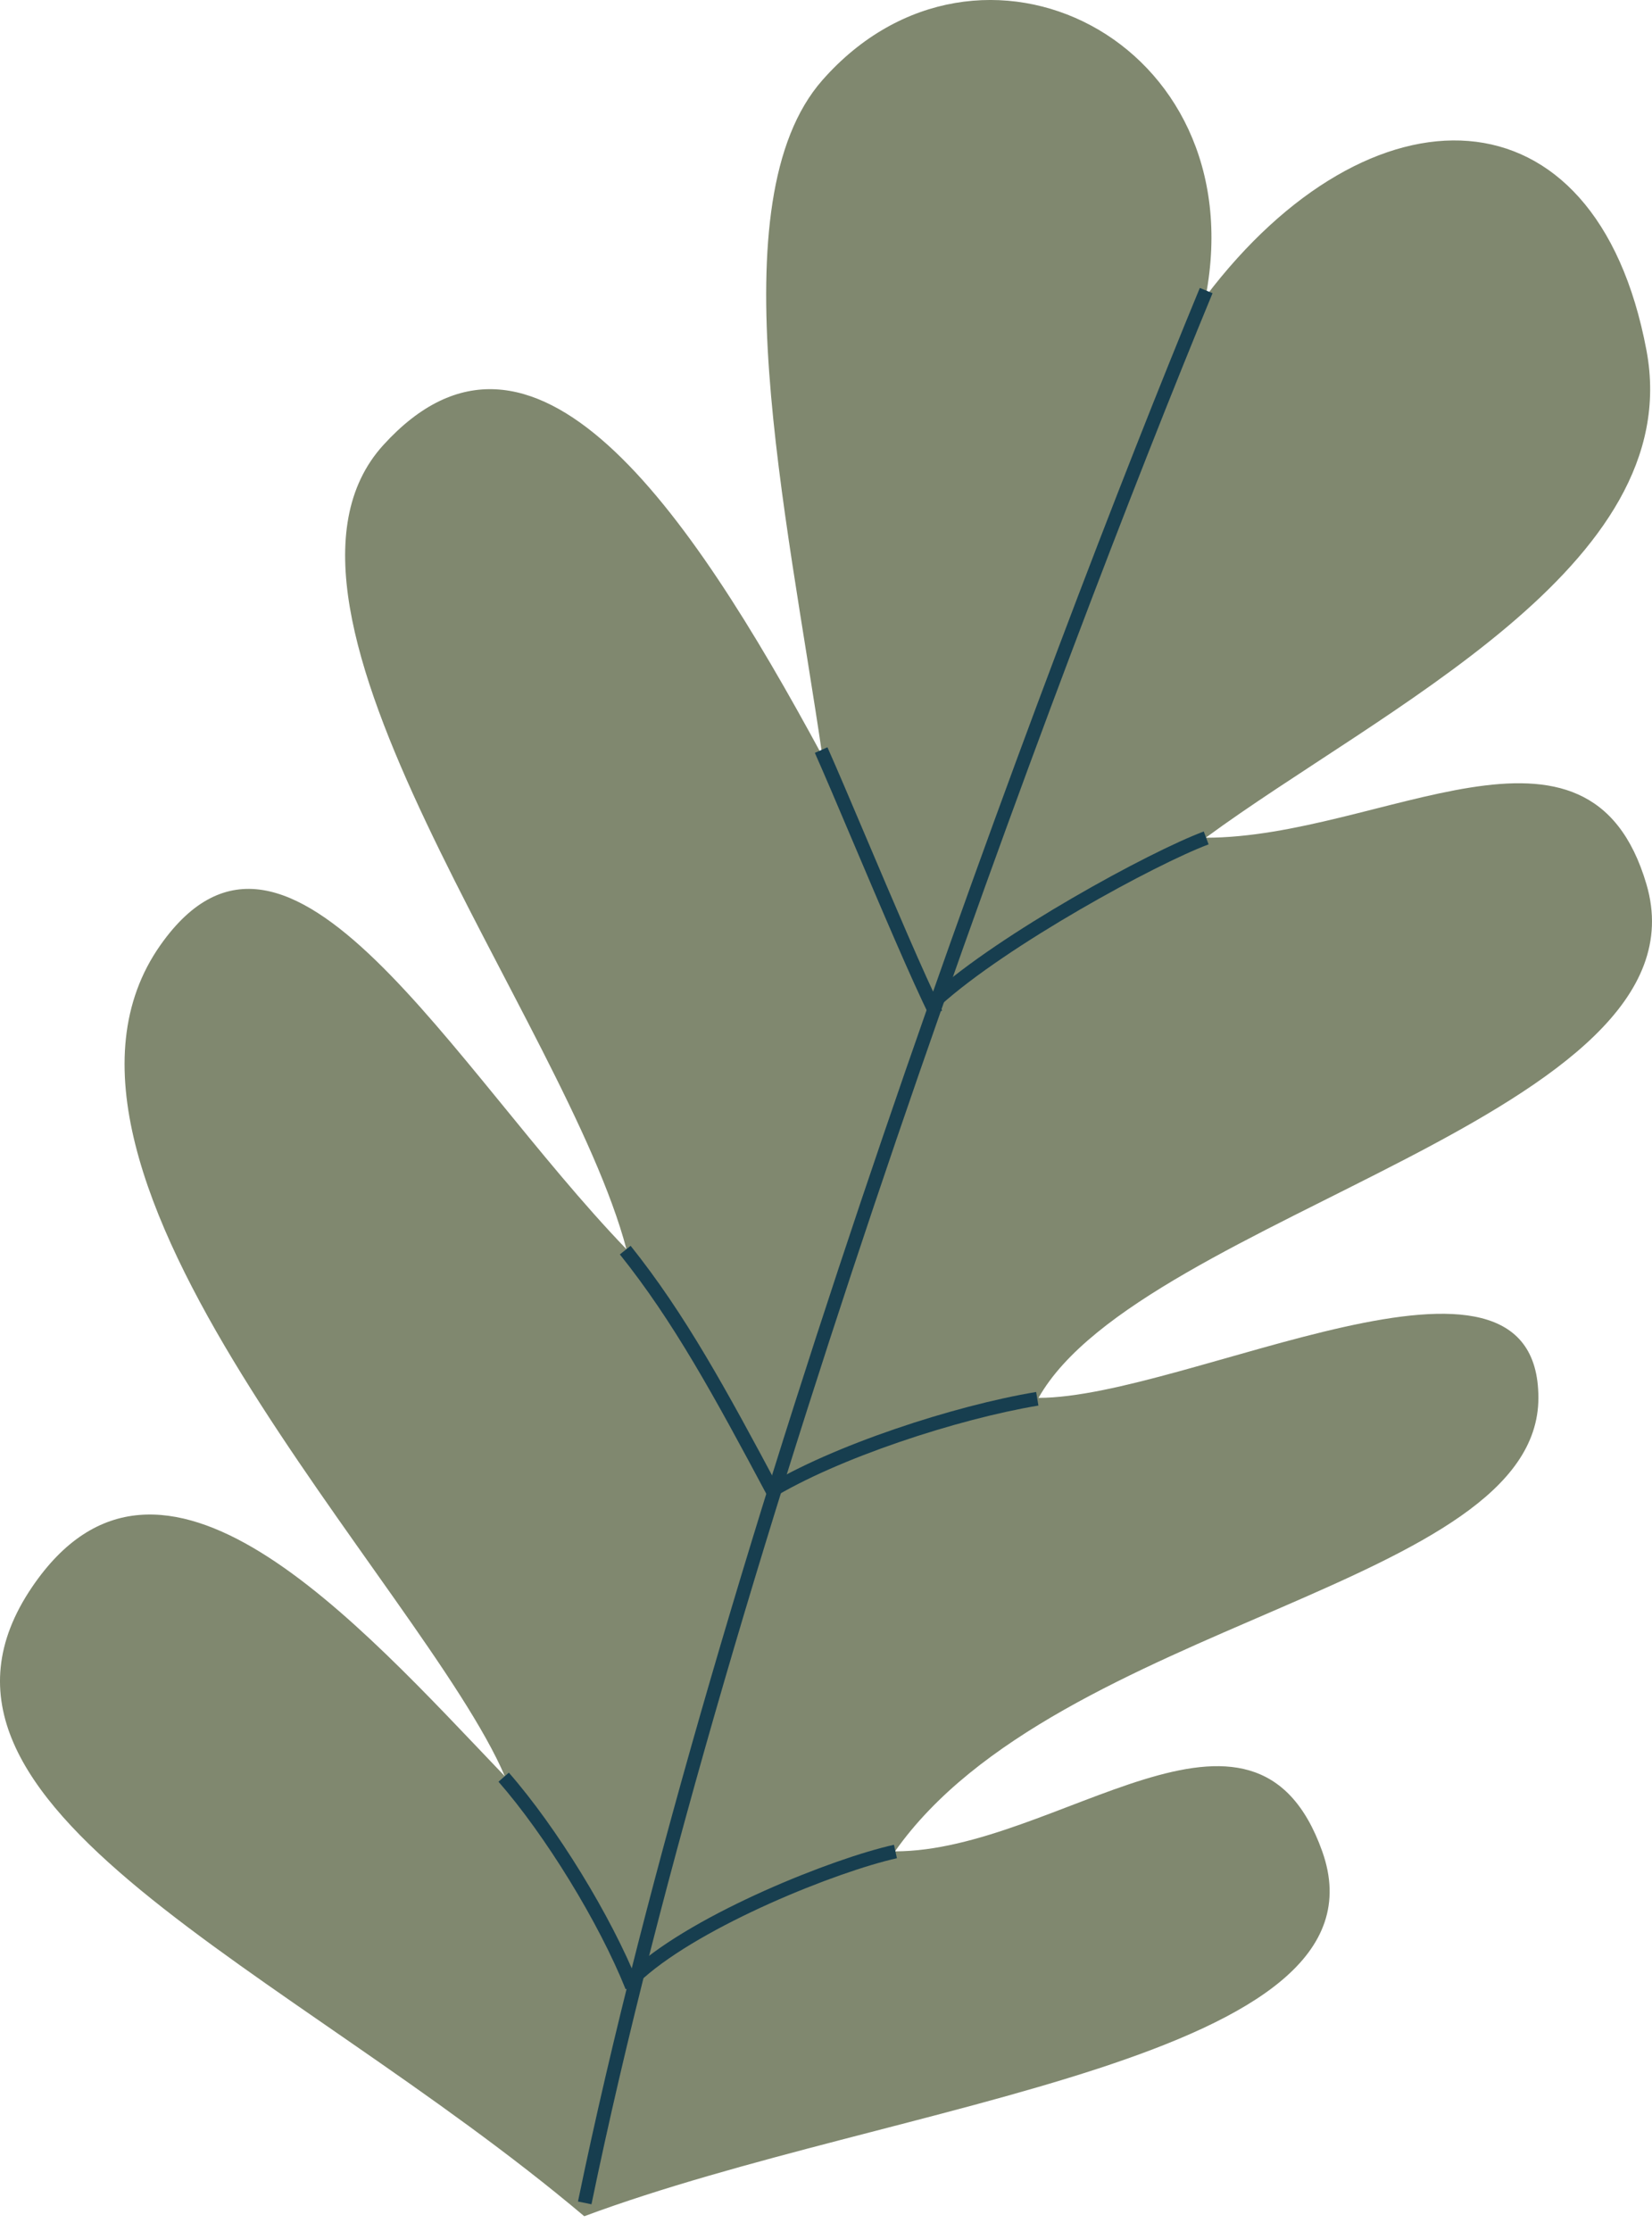 <svg width="60" height="81" viewBox="0 0 60 81" fill="none" xmlns="http://www.w3.org/2000/svg">
<path d="M48.023 67.216C50.722 74.795 32.506 76.267 21.22 80.464C10.425 71.361 -4.258 65.612 1.164 57.622C5.825 50.752 12.94 58.848 18.337 64.491C15.393 57.622 0.012 42.576 5.825 34.315C10.487 27.691 16.375 38.731 22.753 45.355C20.546 37.013 8.508 22.114 13.921 16.16C19.335 10.205 24.962 18.368 29.868 27.445C28.58 18.613 26.004 7.301 29.868 2.911C35.538 -3.531 45.57 1.439 43.791 10.762C49.741 2.911 57.959 2.911 59.8 12.725C61.272 20.576 50.17 25.728 43.791 30.415C50.17 30.415 57.707 24.992 59.799 32.107C62.253 40.448 41.461 44.102 37.719 50.752C43.117 50.752 55.874 43.883 55.874 50.752C55.874 57.622 38.394 58.848 32.506 67.216C38.394 67.216 45.546 60.258 48.023 67.216Z" fill="#80886F"/>
<path fill-rule="evenodd" clip-rule="evenodd" d="M43.577 10.454C38.096 23.706 25.904 56.157 20.992 79.929L21.482 80.03C26.384 56.306 38.561 23.89 44.039 10.645L43.577 10.454Z" fill="#173E4F"/>
<path fill-rule="evenodd" clip-rule="evenodd" d="M18.105 64.688C19.803 66.63 21.751 69.795 22.722 72.222L23.186 72.036C22.194 69.556 20.217 66.343 18.481 64.359L18.105 64.688Z" fill="#173E4F"/>
<path fill-rule="evenodd" clip-rule="evenodd" d="M22.513 45.544C24.459 47.976 25.921 50.654 27.886 54.337L28.327 54.102C26.366 50.425 24.883 47.706 22.904 45.231L22.513 45.544Z" fill="#173E4F"/>
<path fill-rule="evenodd" clip-rule="evenodd" d="M30.981 30.564C31.98 32.918 33.134 35.639 33.771 36.912L34.218 36.689C33.587 35.427 32.45 32.745 31.456 30.403C30.908 29.111 30.404 27.922 30.052 27.131L29.595 27.334C29.939 28.107 30.437 29.281 30.981 30.564Z" fill="#173E4F"/>
<path fill-rule="evenodd" clip-rule="evenodd" d="M39.211 33.03C37.313 34.132 35.368 35.41 34.162 36.496L33.827 36.124C35.074 35.002 37.055 33.704 38.96 32.598C40.865 31.491 42.719 30.563 43.72 30.188L43.896 30.656C42.934 31.017 41.108 31.928 39.211 33.03Z" fill="#173E4F"/>
<path fill-rule="evenodd" clip-rule="evenodd" d="M37.715 51.031C34.793 51.518 30.426 52.937 27.992 54.432L27.73 54.007C30.235 52.468 34.667 51.032 37.633 50.538L37.715 51.031Z" fill="#173E4F"/>
<path fill-rule="evenodd" clip-rule="evenodd" d="M27.963 69.106C26.191 69.901 24.44 70.87 23.365 71.825L23.033 71.452C24.166 70.444 25.973 69.45 27.758 68.65C29.546 67.849 31.342 67.228 32.468 66.978L32.576 67.466C31.494 67.707 29.733 68.313 27.963 69.106Z" fill="#173E4F"/>
</svg>

